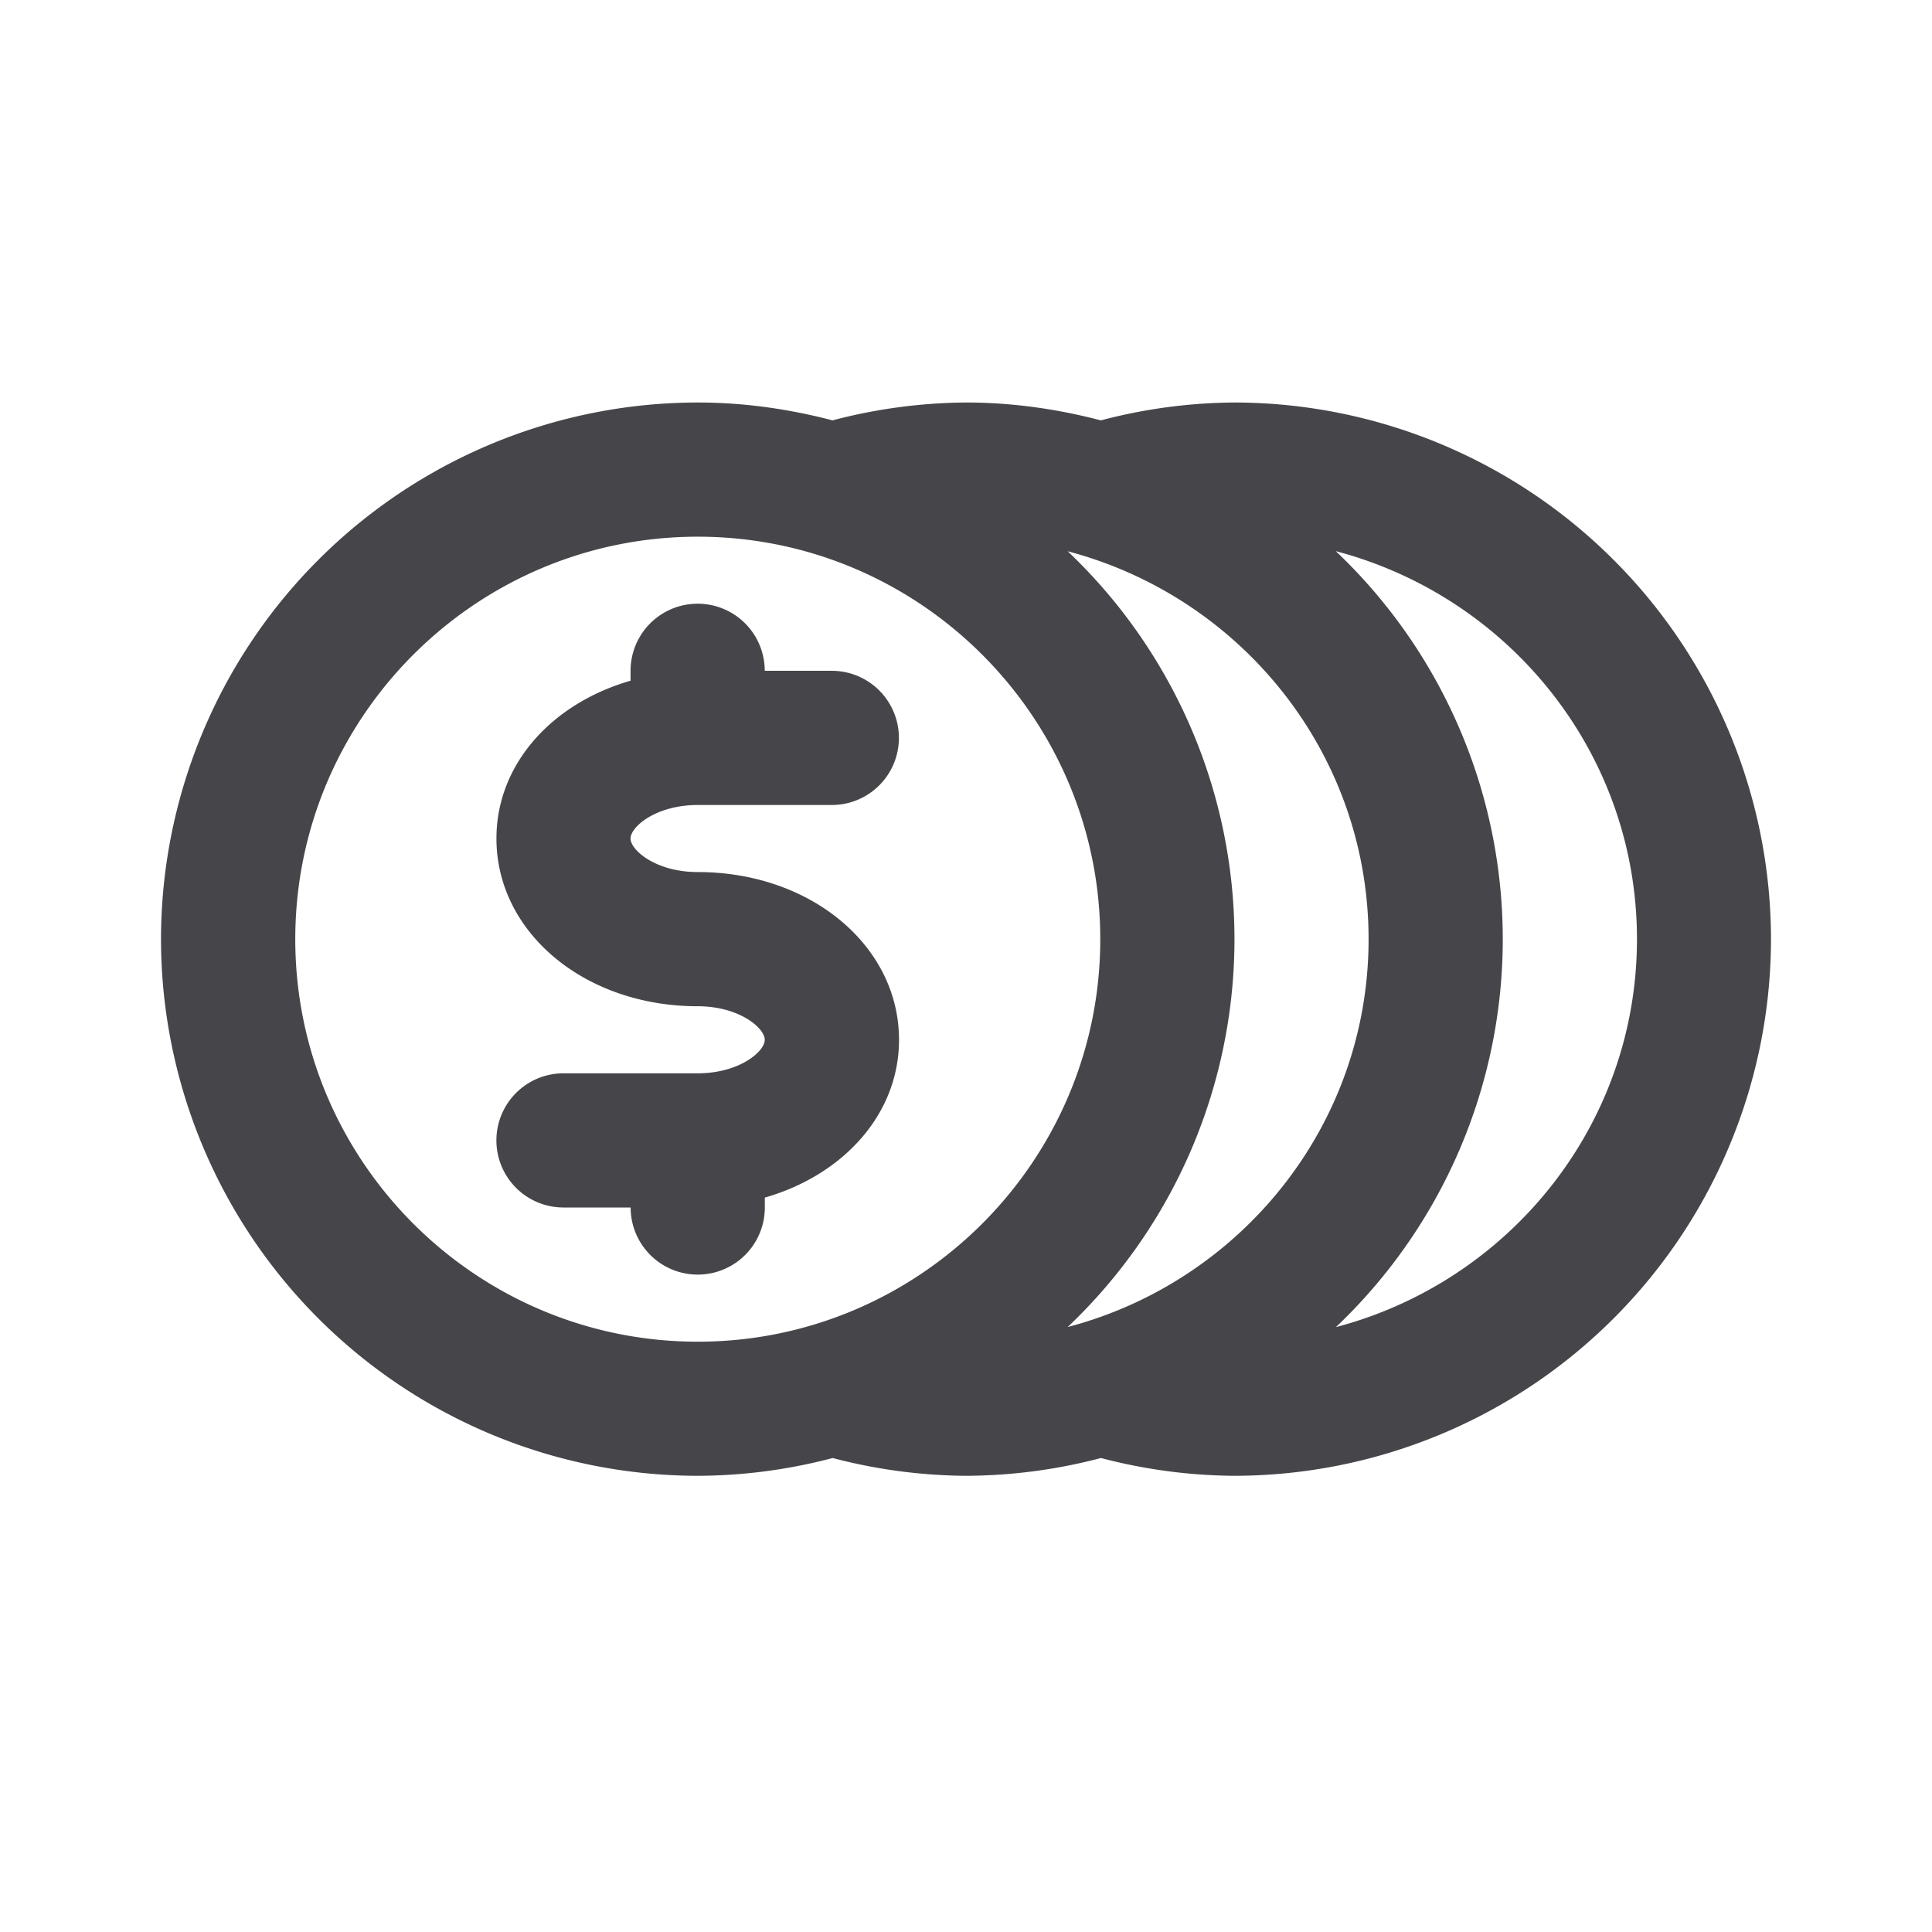 <svg xmlns="http://www.w3.org/2000/svg" fill="none" viewBox="0 0 24 24"><path fill="#46464A" fill-rule="evenodd" d="M15.332 18.333a6.668 6.668 0 0 1-1.655-.221 6.673 6.673 0 0 1-1.678.221 6.667 6.667 0 0 1-1.655-.221 6.638 6.638 0 0 1-1.677.221A6.674 6.674 0 0 1 2 11.667 6.674 6.674 0 0 1 8.667 5c.579 0 1.139.082 1.675.222A6.674 6.674 0 0 1 11.999 5c.58 0 1.14.082 1.676.222A6.67 6.67 0 0 1 15.332 5 6.675 6.675 0 0 1 22 11.667a6.675 6.675 0 0 1-6.668 6.666ZM8.668 6.667c-2.758 0-5 2.243-5 5 0 2.756 2.242 5 5 5 2.757 0 5-2.244 5-5 0-2.757-2.243-5-5-5Zm4.595.181a6.64 6.64 0 0 1 2.072 4.819 6.64 6.64 0 0 1-2.072 4.818c2.144-.563 3.738-2.5 3.738-4.818 0-2.319-1.594-4.255-3.738-4.819Zm3.332 0a6.642 6.642 0 0 1 2.073 4.819 6.642 6.642 0 0 1-2.073 4.819c2.145-.564 3.74-2.501 3.74-4.82 0-2.318-1.595-4.255-3.74-4.819Zm-7.927 3.985c1.402 0 2.5.915 2.5 2.084 0 .922-.69 1.679-1.667 1.96V15a.833.833 0 1 1-1.667 0H7a.833.833 0 1 1 0-1.667h1.667c.516 0 .833-.27.833-.416 0-.147-.317-.417-.833-.417-1.403 0-2.5-.916-2.5-2.084 0-.922.688-1.678 1.666-1.96v-.123a.833.833 0 1 1 1.667 0h.833a.833.833 0 1 1 0 1.667H8.667c-.517 0-.834.27-.834.416 0 .147.317.417.834.417Z" clip-rule="evenodd"/></svg>